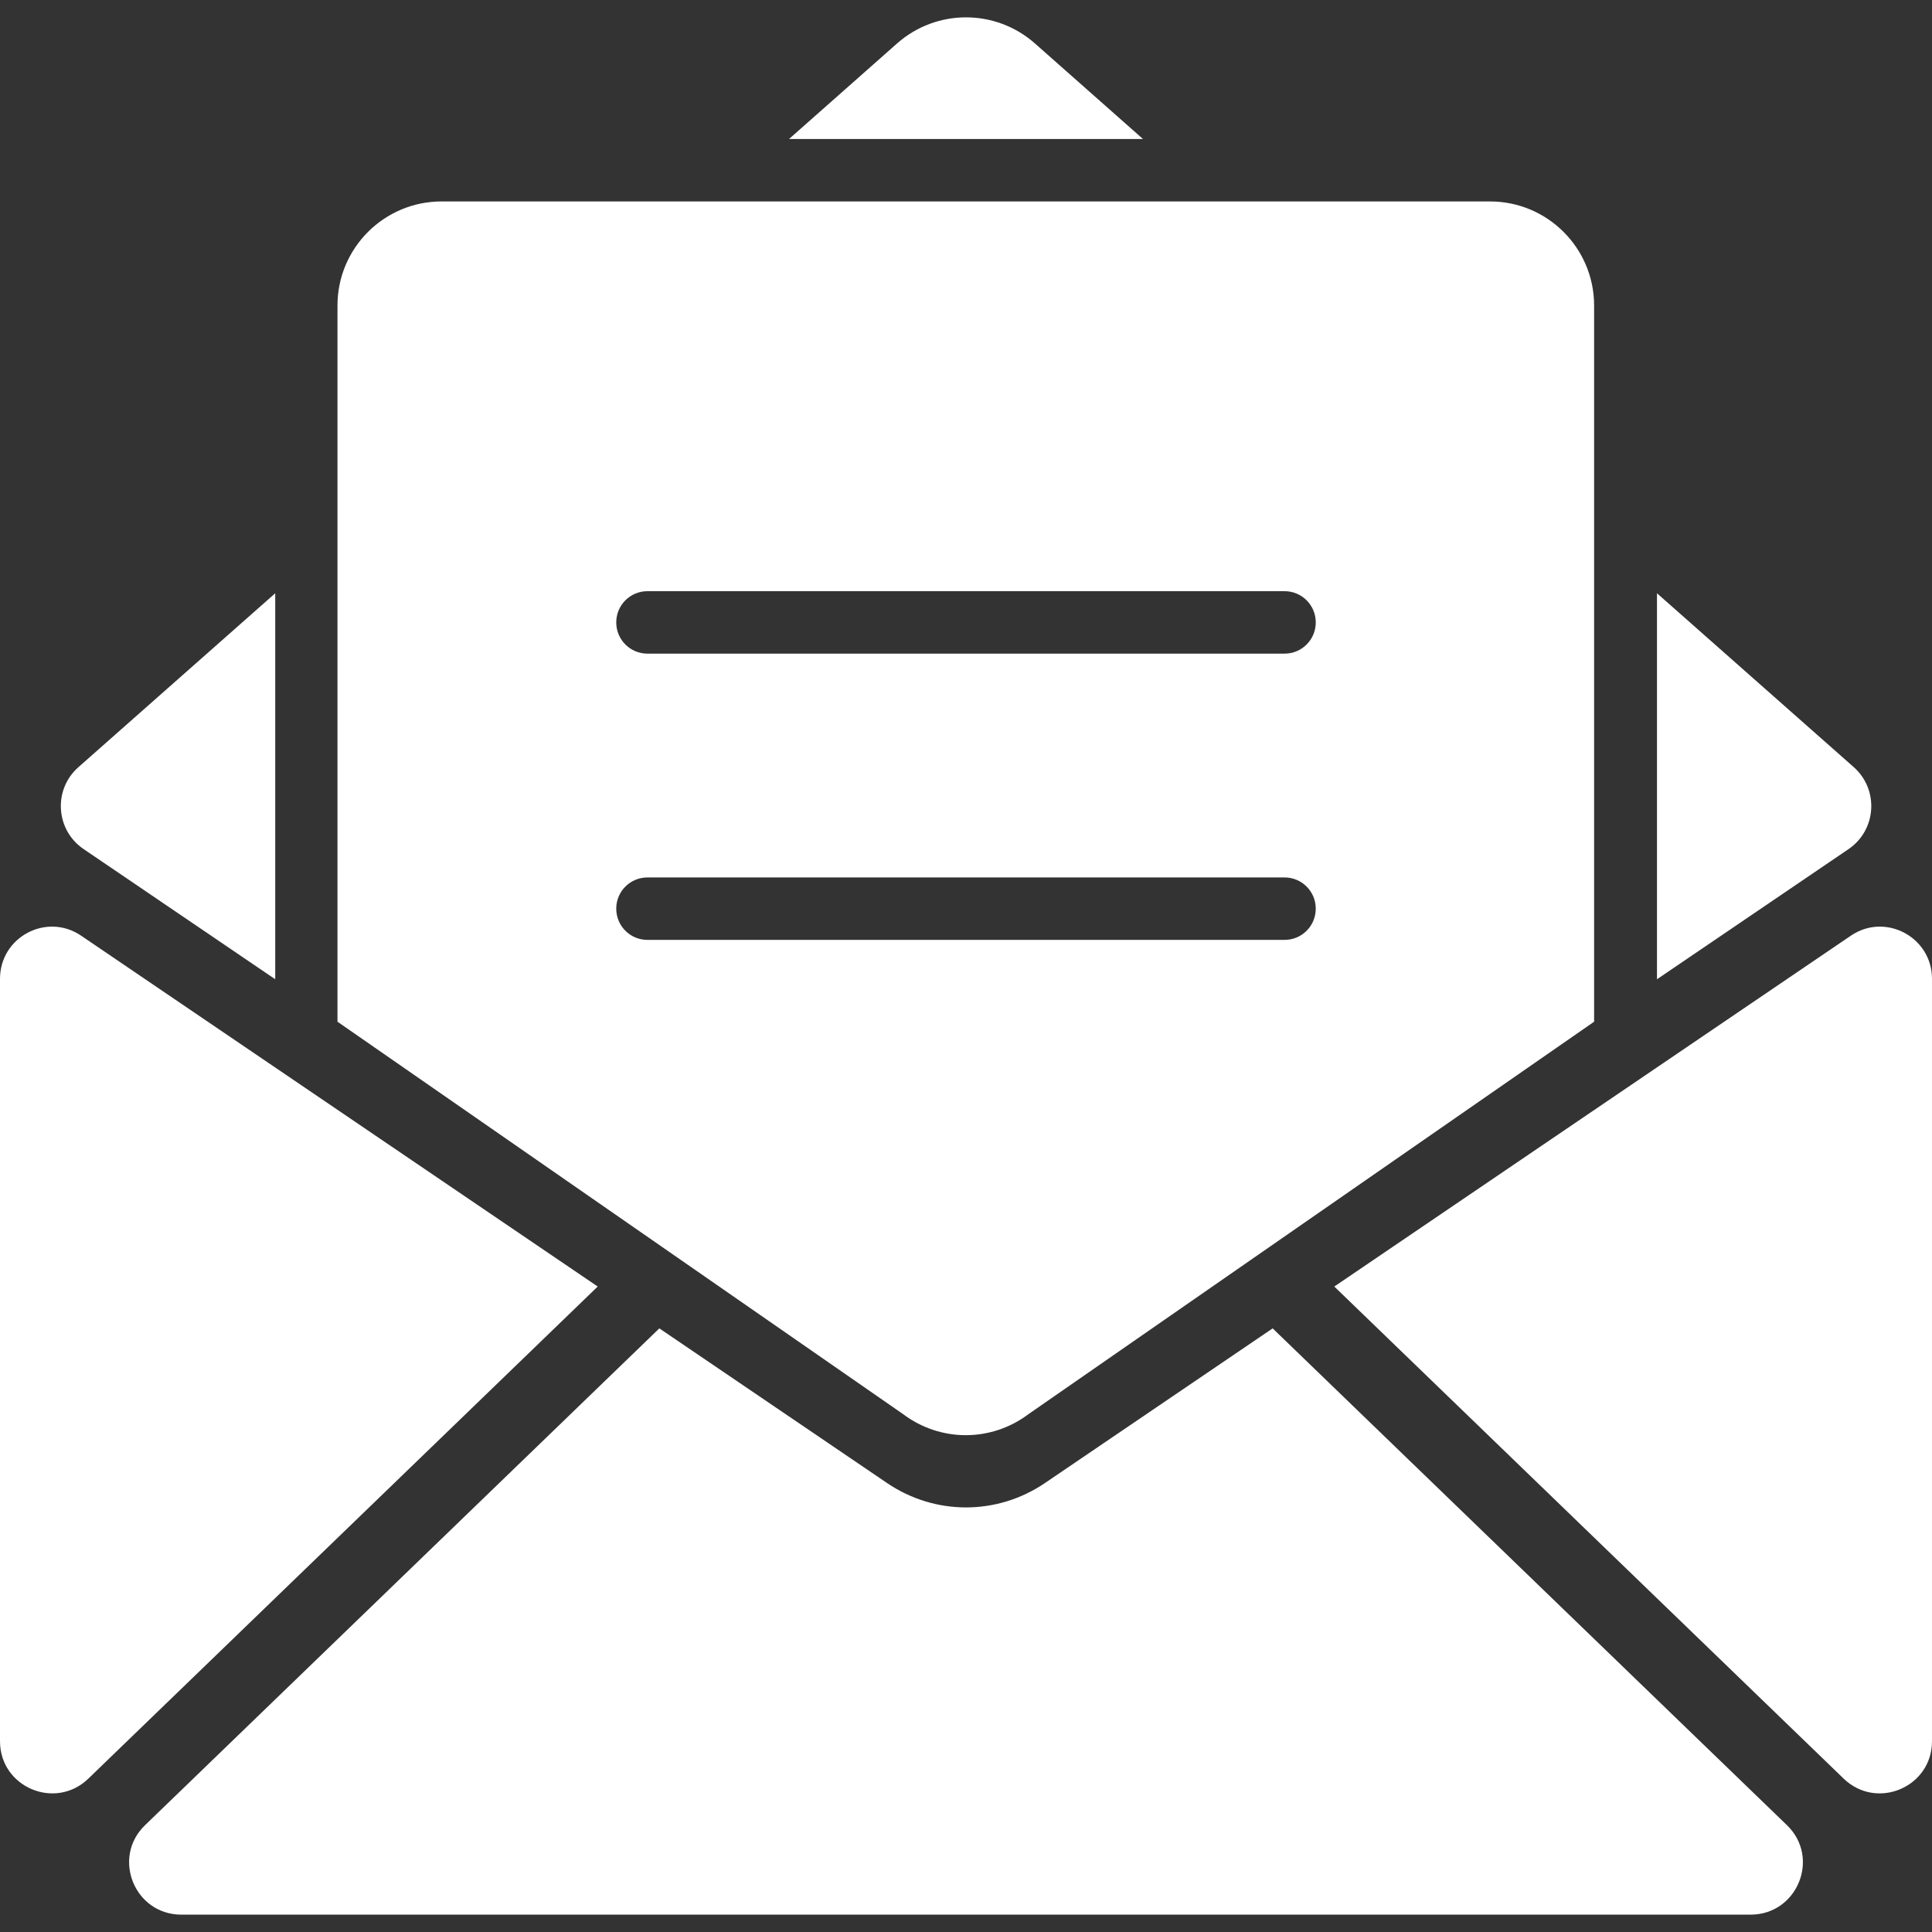 <?xml version="1.0" encoding="iso-8859-1"?>
<!-- Generator: Adobe Illustrator 16.0.0, SVG Export Plug-In . SVG Version: 6.00 Build 0)  -->
<!DOCTYPE svg PUBLIC "-//W3C//DTD SVG 1.1//EN" "http://www.w3.org/Graphics/SVG/1.1/DTD/svg11.dtd">
<svg xmlns="http://www.w3.org/2000/svg" xmlns:xlink="http://www.w3.org/1999/xlink" version="1.1" id="Capa_1" x="0px" y="0px" width="512px" height="512px" viewBox="0 0 928 928" style="enable-background:new 0 0 928 928;" xml:space="preserve">
<rect x="0" y="0" width="928" height="928" fill="#333333" stroke="none"/>
<g>
	<path d="M795.9,470.363l92-62.5c13.5-9.2,14.699-28.601,2.5-39.4l-94.5-83.5V470.363z" fill="#ffffff"/>
	<path d="M430.9,20.862l-51.9,45.9h170l-51.9-45.9C478.2,4.163,449.8,4.163,430.9,20.862z" fill="#ffffff"/>
	<path d="M40.2,407.863l92,62.5V284.962l-94.5,83.5C25.4,379.262,26.7,398.762,40.2,407.863z" fill="#ffffff"/>
	<path d="M640.9,617.963l244.699,236.4c15.9,15.3,42.4,4.1,42.4-18v-366.2c0-20.101-22.5-32-39-20.701L640.9,617.963z" fill="#ffffff"/>
	<path d="M42.4,854.363l244.7-236.4L39,449.462c-16.6-11.3-39,0.6-39,20.701v366.2C0,858.463,26.5,869.663,42.4,854.363z" fill="#ffffff"/>
	<path d="M858.3,876.663l-247-238.601L501.9,712.363c-11.5,7.8-24.7,11.699-37.9,11.699s-26.4-3.899-37.9-11.699L316.7,638.062   l-247,238.601c-16.2,15.6-5.1,43,17.4,43H841C863.4,919.562,874.5,892.263,858.3,876.663z" fill="#ffffff"/>
	<path d="M345,96.762H212.1c-27.6,0-50,22.4-50,50v109.1v2.6v232.3l0,0l271.7,188.5c8.9,6.7,19.5,10.101,30.101,10.101   c10.6,0,21.199-3.4,30.1-10.101l271.7-188.5v-232.3v-2.6v-109.1c0-27.6-22.4-50-50-50H583h-23.4H368.4H345z M296,436.462   c0-8.3,6.7-15,15-15h306c8.3,0,15,6.7,15,15s-6.7,15-15,15H311C302.7,451.462,296,444.762,296,436.462z M617,283.962   c8.3,0,15,6.7,15,15s-6.7,15-15,15H311c-8.3,0-15-6.7-15-15s6.7-15,15-15H617z" fill="#ffffff"/>
</g>
<g>
</g>
<g>
</g>
<g>
</g>
<g>
</g>
<g>
</g>
<g>
</g>
<g>
</g>
<g>
</g>
<g>
</g>
<g>
</g>
<g>
</g>
<g>
</g>
<g>
</g>
<g>
</g>
<g>
</g>
</svg>

